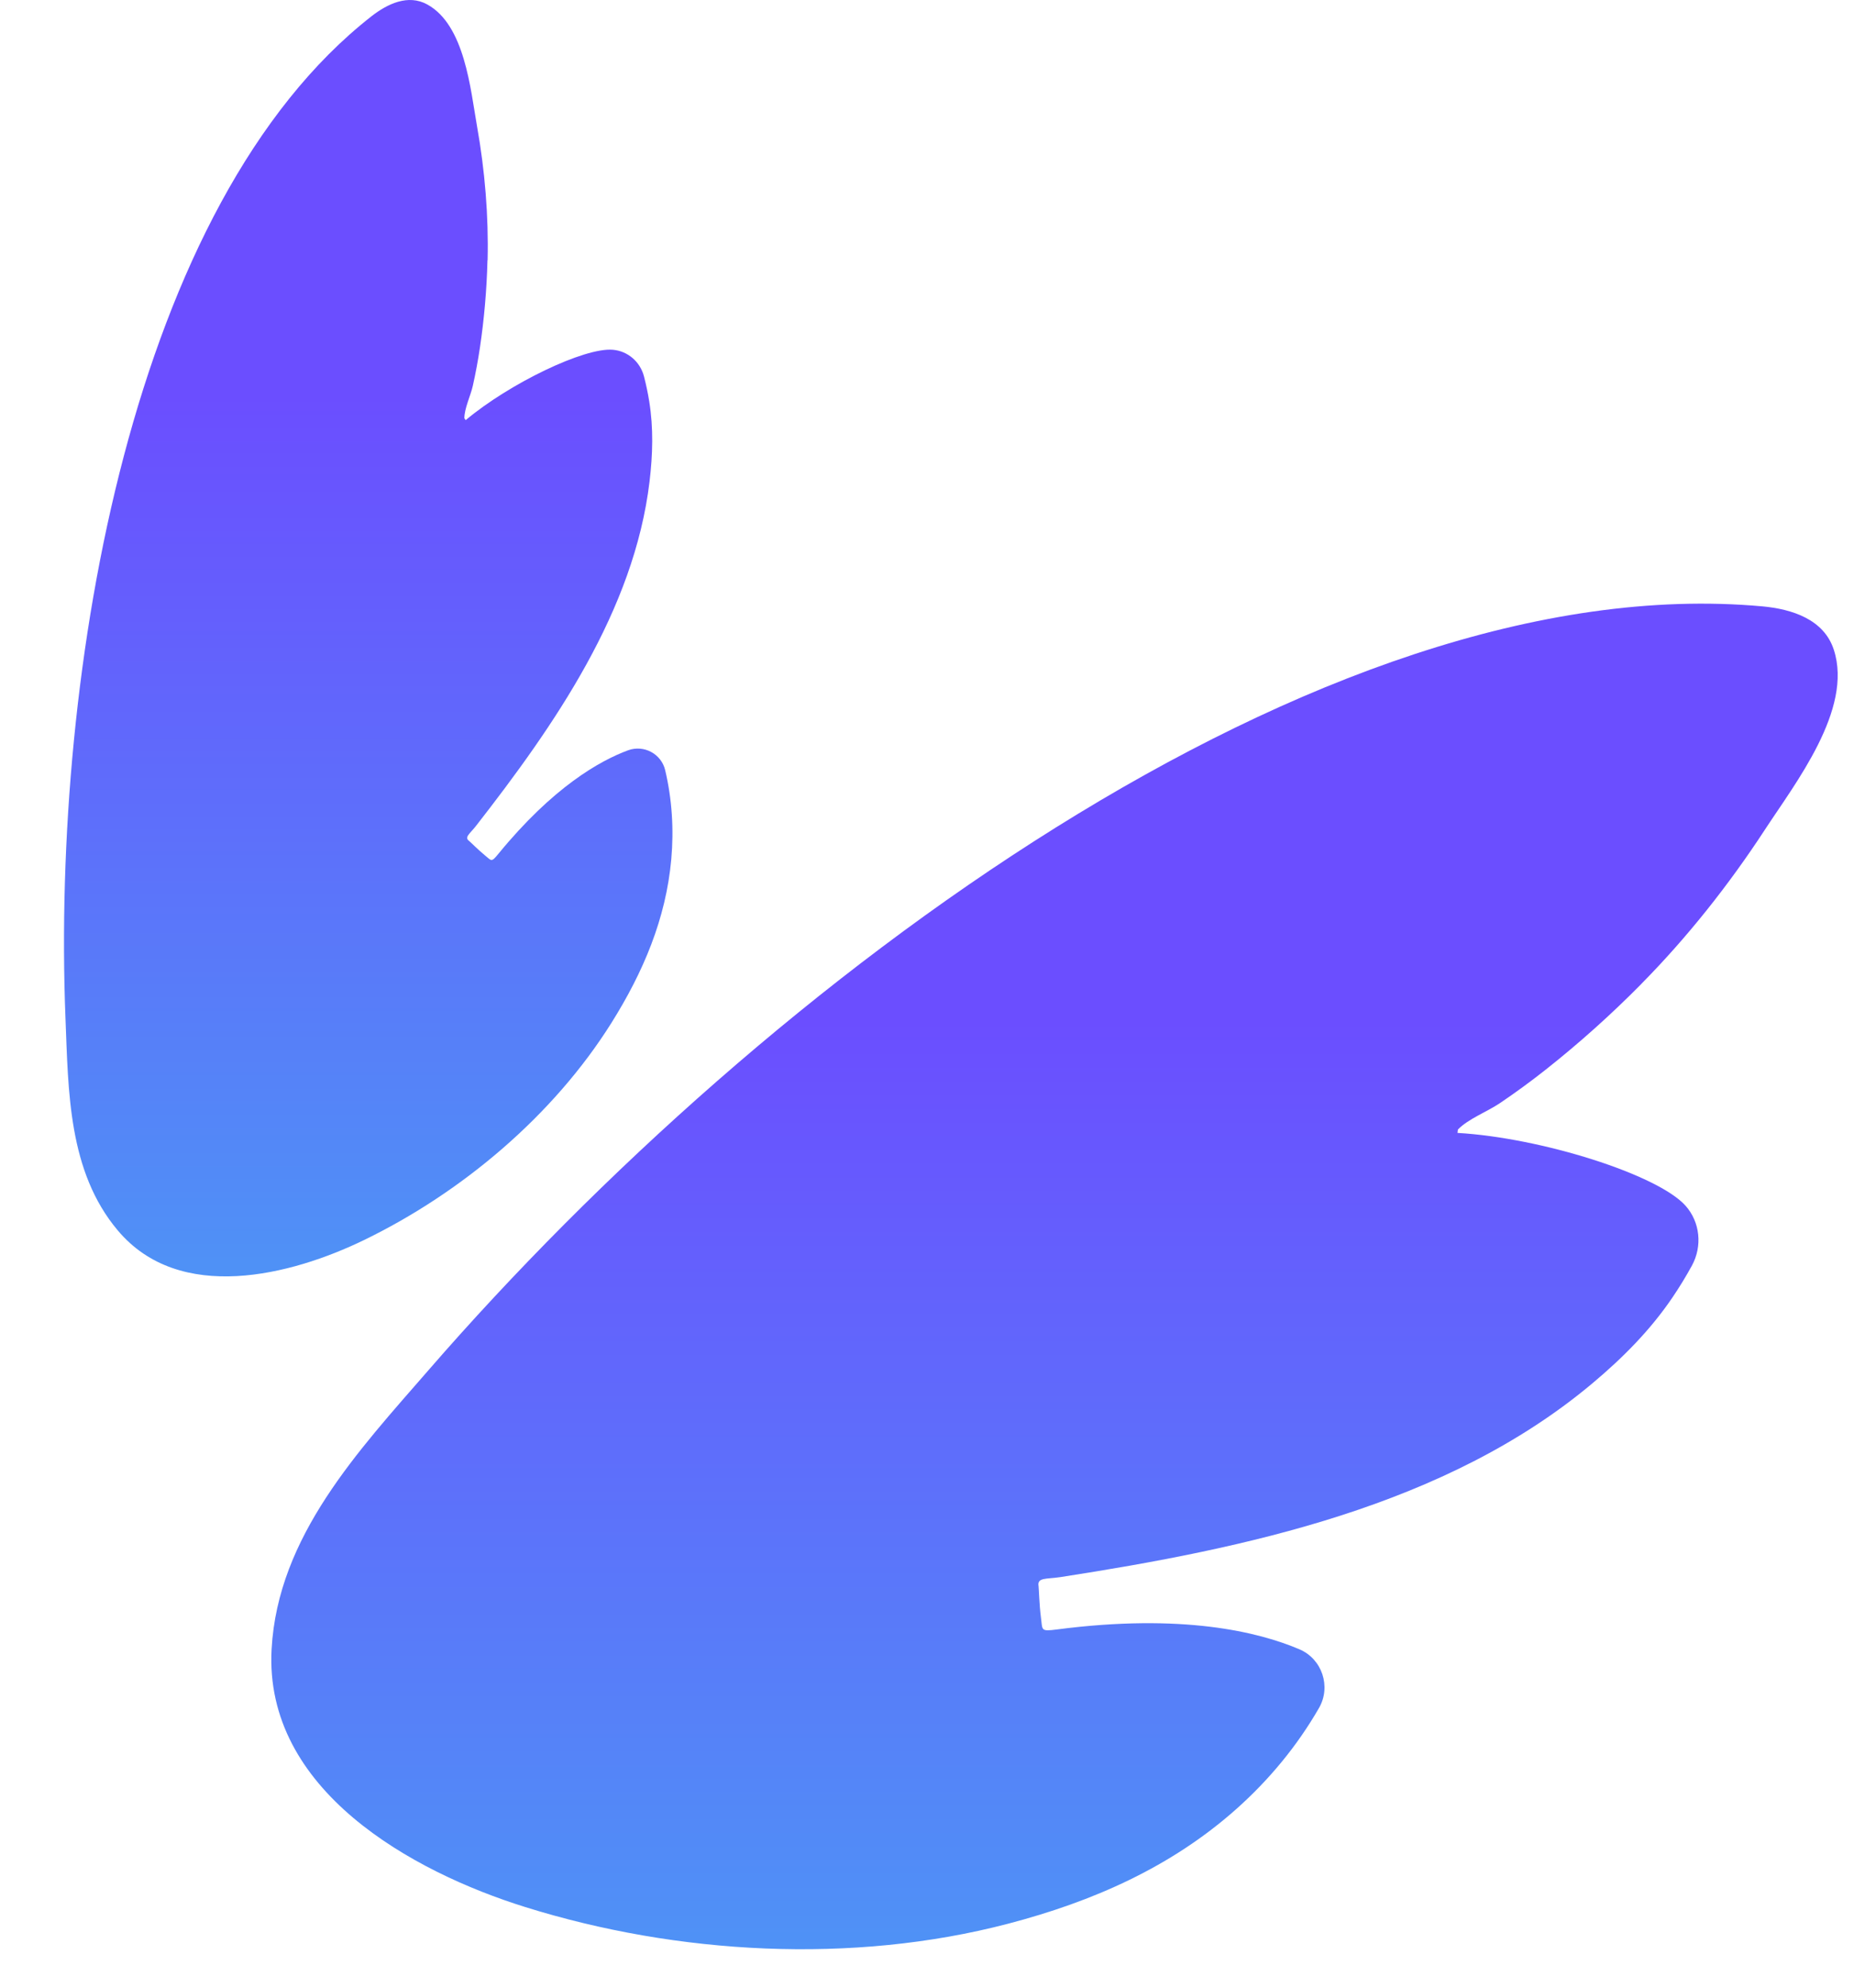 <svg width="28" height="30" viewBox="0 0 28 30" fill="none" xmlns="http://www.w3.org/2000/svg">
<path d="M7.364 3.928C7.38 3.261 7.323 2.57 7.204 1.904C7.105 1.341 7.018 0.379 6.454 0.068C6.163 -0.093 5.85 0.059 5.611 0.245C2.007 3.064 0.781 10.082 0.989 15.373C1.033 16.471 1.029 17.681 1.778 18.57C2.713 19.683 4.401 19.248 5.498 18.716C6.974 18 8.356 16.838 9.235 15.437C9.713 14.675 10.058 13.866 10.138 12.968C10.178 12.519 10.15 12.065 10.046 11.625C9.988 11.378 9.725 11.237 9.486 11.324C9.058 11.482 8.352 11.879 7.525 12.889C7.417 13.021 7.425 12.992 7.319 12.906C7.22 12.825 7.103 12.706 7.085 12.693C7.009 12.636 7.093 12.587 7.186 12.469C8.369 10.952 9.577 9.218 9.81 7.266C9.858 6.861 9.87 6.461 9.805 6.058C9.785 5.932 9.758 5.806 9.726 5.682C9.669 5.461 9.482 5.298 9.255 5.279C8.826 5.242 7.696 5.786 7.033 6.341L7.013 6.313C7.013 6.163 7.108 5.971 7.141 5.822C7.184 5.631 7.219 5.44 7.248 5.247C7.312 4.816 7.351 4.374 7.362 3.929L7.364 3.928Z" fill="url(#paint0_linear_17552_70423)"/>
<path d="M24.789 14.849C25.477 14.153 26.109 13.357 26.652 12.526C27.112 11.822 27.987 10.709 27.696 9.809C27.547 9.345 27.059 9.193 26.619 9.152C19.934 8.543 11.567 14.813 6.473 20.678C5.415 21.895 4.196 23.186 4.102 24.889C3.984 27.018 6.226 28.251 7.932 28.783C10.23 29.501 12.875 29.649 15.223 29.035C16.501 28.701 17.683 28.182 18.67 27.305C19.165 26.865 19.591 26.351 19.921 25.777C20.106 25.455 19.967 25.039 19.625 24.893C19.01 24.631 17.856 24.346 15.957 24.594C15.709 24.626 15.747 24.604 15.72 24.406C15.696 24.22 15.69 23.975 15.685 23.941C15.661 23.805 15.799 23.836 16.016 23.803C18.805 23.371 21.84 22.732 24.05 20.878C24.508 20.494 24.922 20.078 25.258 19.583C25.364 19.427 25.462 19.266 25.552 19.102C25.712 18.809 25.677 18.446 25.455 18.197C25.033 17.727 23.277 17.172 22.012 17.099L22.018 17.048C22.171 16.889 22.463 16.777 22.649 16.652C22.887 16.491 23.118 16.323 23.343 16.145C23.843 15.75 24.329 15.316 24.789 14.85V14.849Z" fill="url(#paint1_linear_17552_70423)"/>
<defs>
<linearGradient id="paint0_linear_17552_70423" x1="6.098" y1="5.964" x2="6.098" y2="19.263" gradientUnits="userSpaceOnUse">
<stop stop-color="#6B4EFF"/>
<stop offset="1" stop-color="#4F92F6"/>
</linearGradient>
<linearGradient id="paint1_linear_17552_70423" x1="17.308" y1="15.398" x2="17.308" y2="29.418" gradientUnits="userSpaceOnUse">
<stop stop-color="#6B4EFF"/>
<stop offset="1" stop-color="#4F92F6"/>
</linearGradient>
</defs>
</svg>
